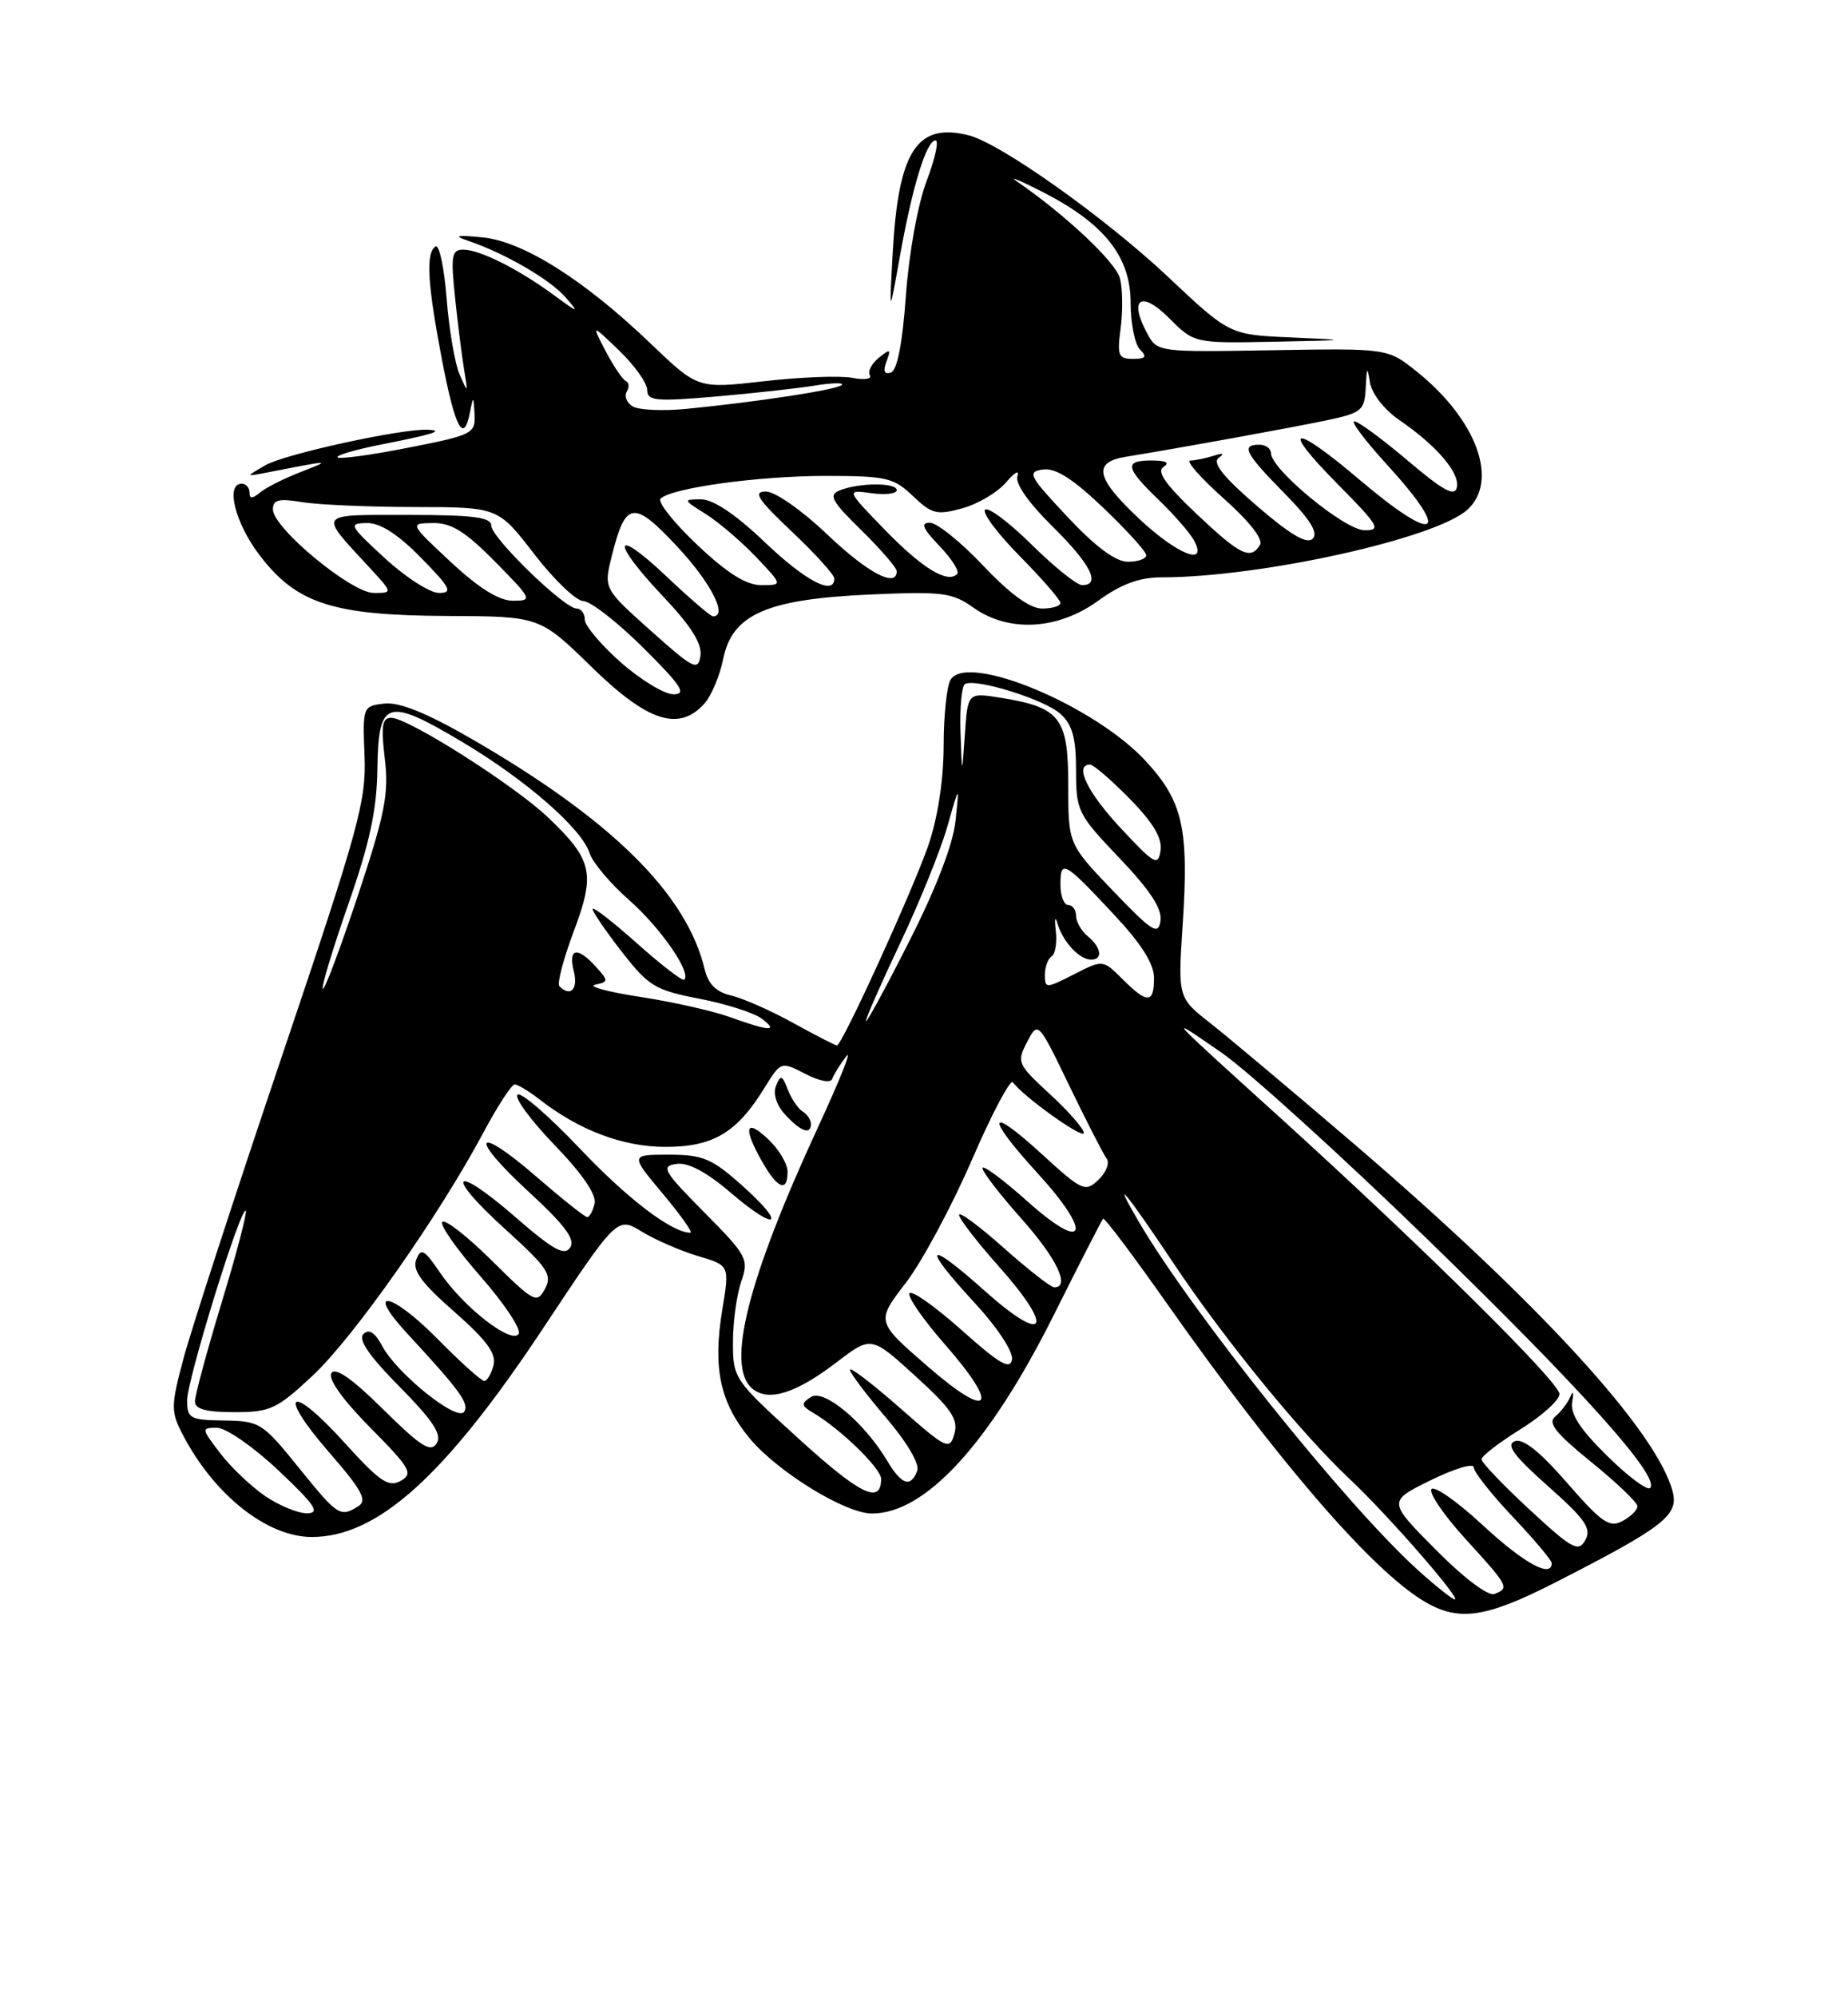 <?xml version="1.0" encoding="UTF-8" standalone="no"?>
<!DOCTYPE svg PUBLIC "-//W3C//DTD SVG 1.1//EN" "http://www.w3.org/Graphics/SVG/1.1/DTD/svg11.dtd" >
<svg xmlns="http://www.w3.org/2000/svg" xmlns:xlink="http://www.w3.org/1999/xlink" version="1.1" viewBox="0 0 237 256">
 <g >
 <path fill="currentColor"
d=" M 199.30 202.91 C 213.26 195.79 215.28 194.25 214.53 191.25 C 212.59 183.54 197.28 166.84 173.44 146.44 C 165.76 139.87 157.59 133.01 155.28 131.19 C 151.06 127.88 151.06 127.88 151.67 118.60 C 152.49 106.18 151.71 102.72 146.94 97.55 C 140.37 90.43 124.11 83.64 121.92 87.10 C 121.43 87.87 121.02 91.69 121.02 95.59 C 121.01 99.98 120.26 104.85 119.06 108.34 C 117.06 114.13 107.99 134.00 107.33 134.00 C 107.13 134.00 104.61 132.70 101.73 131.12 C 98.86 129.53 95.27 127.95 93.77 127.60 C 91.86 127.16 90.83 126.14 90.37 124.23 C 88.05 114.54 78.38 105.01 60.28 94.59 C 54.67 91.36 51.18 89.96 49.28 90.18 C 46.53 90.50 46.50 90.58 46.75 96.89 C 46.98 102.70 46.02 106.16 36.15 135.39 C 30.18 153.05 24.51 170.47 23.54 174.09 C 21.91 180.21 21.90 180.91 23.41 183.83 C 27.42 191.58 34.24 197.00 39.99 197.00 C 48.42 197.00 57.08 189.19 69.62 170.30 C 79.15 155.93 79.15 155.93 82.32 157.87 C 84.07 158.93 87.32 160.34 89.54 161.00 C 93.57 162.19 93.57 162.19 92.63 167.87 C 91.40 175.34 92.33 179.73 96.11 184.32 C 99.64 188.59 108.36 193.98 111.80 193.99 C 118.66 194.02 126.87 185.08 135.11 168.62 C 138.44 161.95 141.31 156.36 141.47 156.20 C 141.64 156.03 145.37 160.98 149.75 167.21 C 163.96 187.36 175.75 201.03 182.50 205.16 C 186.97 207.89 190.42 207.43 199.30 202.91 Z  M 90.32 90.20 C 91.22 89.21 92.31 86.62 92.75 84.45 C 93.91 78.73 98.34 76.79 111.61 76.20 C 120.85 75.79 122.12 75.95 124.82 77.87 C 129.35 81.10 135.66 80.75 140.84 77.00 C 143.79 74.86 146.13 74.00 148.96 74.00 C 161.62 74.00 184.09 69.04 188.18 65.34 C 192.25 61.65 189.40 53.83 181.74 47.66 C 177.98 44.64 177.98 44.64 163.20 44.89 C 148.41 45.14 148.41 45.14 147.09 42.67 C 144.74 38.28 146.34 37.19 149.91 40.75 C 153.15 44.00 153.15 44.00 163.33 43.80 C 173.15 43.60 173.22 43.59 165.59 43.25 C 157.68 42.91 157.68 42.91 149.77 35.46 C 141.72 27.89 128.33 18.39 124.25 17.35 C 117.58 15.66 115.20 19.35 114.48 32.50 C 114.04 40.50 114.04 40.50 115.41 32.85 C 117.02 23.85 118.82 18.00 119.98 18.00 C 120.44 18.00 119.92 20.33 118.84 23.19 C 117.71 26.15 116.57 32.44 116.18 37.86 C 115.74 44.04 115.06 47.48 114.25 47.75 C 113.40 48.03 113.22 47.57 113.69 46.33 C 114.29 44.72 114.17 44.67 112.70 45.86 C 111.78 46.61 111.26 47.62 111.56 48.10 C 111.86 48.58 110.84 48.73 109.30 48.43 C 107.76 48.13 102.67 48.33 98.00 48.86 C 89.50 49.83 89.50 49.83 83.50 44.09 C 74.93 35.87 67.08 30.92 61.84 30.42 C 58.54 30.10 58.10 30.21 60.00 30.85 C 64.73 32.45 70.50 35.79 72.50 38.08 C 74.35 40.19 74.23 40.17 71.00 37.80 C 66.44 34.46 61.53 32.00 59.41 32.00 C 57.92 32.00 57.79 32.78 58.37 38.25 C 58.73 41.69 59.26 45.85 59.54 47.50 C 60.03 50.42 60.02 50.44 58.94 48.00 C 58.34 46.62 57.59 42.25 57.28 38.28 C 56.97 34.31 56.33 31.30 55.86 31.59 C 54.58 32.38 54.81 36.32 56.69 46.16 C 58.39 54.99 59.48 56.99 60.29 52.75 C 60.69 50.71 60.74 50.74 60.86 53.09 C 60.99 55.57 60.62 55.76 52.37 57.38 C 47.63 58.32 43.54 58.87 43.29 58.63 C 43.04 58.38 45.46 57.66 48.67 57.02 C 55.57 55.66 57.09 55.19 54.86 55.08 C 51.53 54.92 36.50 58.20 34.04 59.63 C 31.50 61.10 31.50 61.10 34.00 60.61 C 42.61 58.93 42.60 58.93 38.61 60.48 C 36.46 61.31 34.10 62.50 33.36 63.12 C 32.35 63.95 32.00 63.95 32.00 63.12 C 32.00 62.51 31.55 62.00 31.00 62.00 C 28.89 62.00 30.14 67.03 33.29 71.16 C 38.03 77.38 42.67 78.88 57.36 78.95 C 69.22 79.00 69.22 79.00 75.86 85.48 C 83.06 92.51 87.05 93.81 90.32 90.20 Z  M 181.85 201.25 C 172.64 192.93 152.82 168.20 145.99 156.50 C 142.42 150.39 144.33 152.69 150.60 162.06 C 157.11 171.79 166.83 183.68 173.13 189.61 C 178.01 194.19 187.43 205.00 186.57 205.00 C 186.26 205.00 184.14 203.31 181.85 201.25 Z  M 184.13 198.63 C 177.98 192.43 177.98 192.43 183.49 189.72 C 186.52 188.24 189.00 187.49 189.00 188.07 C 189.00 188.65 191.25 191.50 194.00 194.41 C 196.75 197.31 199.00 199.99 199.00 200.35 C 199.00 202.33 195.41 200.35 190.14 195.47 C 186.85 192.42 183.90 190.36 183.57 190.88 C 183.25 191.40 185.24 194.29 187.99 197.30 C 193.49 203.32 193.61 203.55 191.64 204.31 C 190.85 204.61 187.69 202.22 184.13 198.63 Z  M 196.16 193.49 C 192.77 190.35 190.00 187.45 190.00 187.04 C 190.00 186.63 192.25 184.90 195.00 183.19 C 197.75 181.48 200.00 179.45 200.00 178.68 C 200.00 177.17 182.39 159.76 163.99 143.09 C 149.24 129.73 149.44 129.95 156.63 134.90 C 160.00 137.22 171.94 148.04 183.17 158.94 C 202.97 178.18 212.98 189.35 211.62 190.72 C 211.25 191.08 208.77 189.23 206.10 186.59 C 202.61 183.16 201.35 181.20 201.63 179.65 C 201.85 178.46 201.74 178.17 201.40 179.00 C 201.05 179.82 200.18 180.97 199.46 181.55 C 198.45 182.37 199.49 183.68 204.08 187.40 C 207.34 190.04 210.00 192.58 210.00 193.06 C 210.00 193.54 209.13 194.39 208.07 194.96 C 206.41 195.85 205.40 195.15 200.98 190.07 C 197.47 186.04 195.32 184.32 194.26 184.73 C 193.10 185.18 194.16 186.61 198.51 190.47 C 203.32 194.73 204.14 195.92 203.31 197.40 C 202.42 198.99 201.64 198.56 196.16 193.49 Z  M 34.00 191.75 C 32.19 190.51 29.59 188.04 28.23 186.25 C 25.81 183.09 25.80 183.00 27.83 183.00 C 28.97 183.00 32.51 185.45 35.70 188.46 C 40.39 192.88 41.10 193.93 39.40 193.96 C 38.24 193.98 35.81 192.99 34.00 191.75 Z  M 38.28 188.07 C 33.68 182.37 33.32 182.14 28.75 182.07 C 24.36 182.01 24.00 181.81 24.00 179.48 C 24.00 176.83 30.89 154.56 31.52 155.19 C 31.72 155.39 30.34 160.66 28.44 166.90 C 26.55 173.14 25.00 178.86 25.00 179.62 C 25.00 180.61 26.42 181.00 30.04 181.00 C 34.68 181.00 35.50 180.62 40.14 176.28 C 45.39 171.36 56.32 155.80 61.99 145.17 C 63.80 141.78 65.61 139.00 66.00 139.00 C 66.40 139.00 67.80 139.84 69.12 140.86 C 74.23 144.86 79.89 147.00 85.33 147.00 C 91.44 147.00 94.48 145.20 98.00 139.50 C 100.15 136.03 100.15 136.03 103.28 137.64 C 105.11 138.59 106.55 138.85 106.74 138.27 C 106.92 137.73 107.73 136.43 108.53 135.39 C 109.33 134.35 107.71 138.43 104.92 144.45 C 95.86 164.03 93.06 175.15 96.49 177.99 C 98.55 179.70 102.05 178.61 107.29 174.61 C 111.73 171.22 111.73 171.22 117.38 176.36 C 122.01 180.57 122.92 181.91 122.40 183.77 C 121.79 185.92 121.44 185.76 115.38 180.43 C 111.87 177.35 109.00 175.16 109.00 175.56 C 109.00 175.96 111.07 178.71 113.60 181.67 C 116.33 184.87 117.97 187.65 117.63 188.52 C 116.79 190.71 115.63 190.33 113.79 187.25 C 110.84 182.30 105.66 177.97 103.99 179.06 C 102.70 179.90 102.74 180.18 104.31 181.10 C 107.78 183.14 113.00 188.22 113.00 189.54 C 113.00 192.88 110.35 191.60 102.48 184.45 C 94.12 176.86 94.00 176.69 94.00 172.03 C 94.00 169.43 94.48 165.94 95.06 164.27 C 96.06 161.39 95.83 160.95 90.31 155.38 C 85.05 150.07 84.72 149.48 86.76 149.18 C 88.26 148.97 90.60 150.21 93.72 152.88 C 99.71 158.00 100.98 157.12 95.12 151.90 C 91.28 148.48 90.13 148.00 85.78 148.00 C 80.81 148.00 80.81 148.00 85.00 153.00 C 87.30 155.75 88.90 158.00 88.54 158.00 C 86.17 158.00 80.47 153.66 74.30 147.15 C 70.34 142.98 66.77 139.90 66.36 140.31 C 65.95 140.72 68.10 143.63 71.14 146.78 C 74.65 150.41 76.52 153.14 76.26 154.25 C 76.04 155.21 75.61 156.00 75.31 156.00 C 75.01 156.00 72.11 153.69 68.85 150.87 C 60.87 143.95 60.00 145.58 67.83 152.78 C 72.45 157.03 73.81 158.86 73.12 159.90 C 72.39 161.01 70.93 160.20 66.09 155.99 C 58.02 148.98 56.89 150.40 64.83 157.58 C 70.25 162.49 70.86 163.40 69.89 165.20 C 68.86 167.13 68.48 166.93 63.09 161.59 C 59.96 158.49 57.09 156.24 56.73 156.61 C 56.36 156.97 58.56 160.11 61.62 163.59 C 64.67 167.07 66.88 170.39 66.52 170.96 C 65.65 172.38 59.46 167.57 56.44 163.13 C 54.41 160.13 53.98 159.90 53.38 161.45 C 52.86 162.81 54.04 164.43 58.25 168.12 C 62.43 171.79 63.68 173.50 63.29 175.00 C 63.00 176.10 62.47 177.00 62.10 177.00 C 61.73 177.00 59.01 174.55 56.05 171.55 C 50.16 165.58 46.74 164.98 52.18 170.87 C 58.99 178.23 60.19 179.88 59.54 180.94 C 58.69 182.31 50.92 176.09 49.01 172.51 C 48.07 170.76 47.32 170.28 46.61 170.99 C 45.90 171.70 47.36 173.82 51.26 177.76 C 55.55 182.11 56.71 183.86 56.00 185.00 C 55.24 186.22 53.96 185.40 49.15 180.65 C 45.17 176.71 43.00 175.19 42.50 176.00 C 42.04 176.74 43.95 179.41 47.49 182.99 C 52.65 188.21 53.04 188.88 51.38 189.81 C 49.83 190.67 48.69 189.90 44.18 184.91 C 37.20 177.19 35.39 178.30 42.19 186.13 C 46.41 190.97 47.13 192.31 45.96 193.05 C 43.63 194.52 43.32 194.31 38.28 188.07 Z  M 101.00 150.17 C 101.00 149.17 99.88 147.29 98.50 146.00 C 95.59 143.26 95.26 144.53 97.75 148.91 C 99.73 152.38 101.00 152.88 101.00 150.17 Z  M 104.00 144.06 C 104.00 143.54 103.52 142.82 102.93 142.46 C 102.34 142.09 101.49 140.83 101.03 139.65 C 100.31 137.78 100.11 137.72 99.52 139.17 C 99.11 140.18 99.57 141.63 100.67 142.84 C 102.68 145.03 104.00 145.51 104.00 144.06 Z  M 118.93 175.10 C 112.35 169.39 112.35 169.39 116.15 164.45 C 118.24 161.73 122.05 154.64 124.63 148.69 C 127.20 142.74 129.58 138.26 129.90 138.72 C 131.21 140.54 139.00 146.11 139.00 145.21 C 139.00 144.69 137.05 142.45 134.66 140.25 C 130.48 136.40 130.37 136.15 131.72 133.56 C 133.13 130.87 133.13 130.87 137.15 139.19 C 139.36 143.76 141.51 147.95 141.92 148.50 C 142.34 149.05 141.87 150.27 140.88 151.21 C 139.17 152.84 138.80 152.67 133.54 147.86 C 126.60 141.52 126.33 143.01 133.08 150.39 C 140.21 158.20 139.28 160.70 131.75 153.97 C 128.59 151.15 126.00 149.24 126.00 149.72 C 126.00 150.20 128.25 153.13 131.00 156.21 C 135.53 161.29 137.30 165.00 135.20 165.00 C 134.76 165.00 131.83 162.71 128.70 159.92 C 125.56 157.13 123.00 155.24 123.00 155.72 C 123.00 156.20 125.28 159.16 128.07 162.29 C 135.34 170.45 134.16 172.48 126.25 165.42 C 118.72 158.70 118.10 159.53 125.04 167.04 C 127.90 170.13 129.95 173.25 129.79 174.25 C 129.56 175.62 128.17 174.81 123.32 170.48 C 119.92 167.45 116.92 165.33 116.64 165.77 C 116.37 166.21 118.40 169.14 121.15 172.28 C 128.35 180.49 127.04 182.15 118.93 175.10 Z  M 93.57 130.35 C 91.41 129.57 86.24 128.41 82.07 127.77 C 77.91 127.13 75.32 126.43 76.33 126.21 C 78.06 125.84 78.06 125.73 76.42 123.91 C 74.03 121.27 72.84 121.52 73.59 124.50 C 74.17 126.79 73.16 127.83 71.74 126.41 C 71.42 126.09 72.24 122.95 73.56 119.43 C 76.38 111.94 76.01 110.24 70.34 104.82 C 66.01 100.68 52.35 92.00 50.16 92.00 C 49.01 92.00 48.85 93.06 49.35 97.25 C 49.89 101.73 49.38 104.30 45.89 114.81 C 43.63 121.58 41.62 126.95 41.40 126.74 C 41.19 126.52 42.66 121.66 44.66 115.92 C 47.42 108.03 48.33 103.80 48.40 98.52 C 48.53 89.67 49.58 89.33 59.25 95.08 C 67.44 99.95 74.61 106.20 75.61 109.34 C 75.98 110.53 78.27 113.24 80.68 115.36 C 84.72 118.92 88.69 124.65 87.76 125.58 C 87.54 125.79 84.81 123.69 81.68 120.90 C 78.56 118.12 76.00 116.14 76.00 116.51 C 76.00 116.88 77.69 119.35 79.75 122.00 C 83.18 126.40 84.03 126.92 89.70 128.01 C 93.11 128.67 96.71 129.82 97.70 130.57 C 99.93 132.26 98.68 132.19 93.57 130.35 Z  M 111.05 130.88 C 111.02 130.55 113.01 126.02 115.47 120.83 C 117.93 115.64 120.64 108.94 121.49 105.95 C 123.04 100.50 123.04 100.50 122.54 105.22 C 122.23 108.22 120.04 113.89 116.57 120.72 C 113.57 126.65 111.08 131.22 111.05 130.88 Z  M 143.95 125.49 C 141.44 122.99 141.44 122.99 137.72 124.89 C 134.14 126.71 134.00 126.72 134.00 124.95 C 134.00 123.94 134.39 122.88 134.87 122.58 C 135.34 122.29 135.58 120.80 135.40 119.27 C 135.21 117.69 135.32 117.33 135.64 118.43 C 136.33 120.74 138.45 123.00 139.93 123.00 C 141.47 123.00 141.25 121.45 139.50 120.00 C 138.68 119.32 138.00 118.14 138.00 117.38 C 138.00 116.62 137.55 116.00 137.00 116.00 C 136.45 116.00 136.00 114.84 136.00 113.42 C 136.00 110.12 136.43 110.35 142.75 117.10 C 146.36 120.94 148.00 123.52 148.00 125.35 C 148.00 128.65 147.14 128.68 143.95 125.49 Z  M 142.75 114.19 C 137.00 108.19 137.00 108.19 137.00 100.62 C 137.00 91.98 135.97 90.66 128.31 89.43 C 124.11 88.76 124.11 88.76 123.74 94.13 C 123.37 99.50 123.37 99.50 123.18 93.81 C 123.08 90.68 123.34 87.92 123.75 87.68 C 125.10 86.89 133.96 89.65 136.00 91.50 C 137.53 92.89 138.00 94.58 138.00 98.73 C 138.00 103.94 138.21 104.37 143.58 110.00 C 147.50 114.11 149.06 116.49 148.83 118.02 C 148.54 119.92 147.79 119.44 142.75 114.19 Z  M 143.75 106.17 C 139.45 101.57 137.72 98.00 139.79 98.00 C 140.23 98.00 142.52 99.97 144.88 102.38 C 147.89 105.44 149.07 107.43 148.84 109.01 C 148.53 111.06 148.07 110.80 143.75 106.17 Z  M 79.64 84.92 C 77.09 82.67 75.00 80.19 75.00 79.42 C 75.00 78.64 74.53 78.00 73.96 78.00 C 72.36 78.00 63.00 68.91 63.00 67.36 C 63.00 66.30 60.68 66.00 52.38 66.00 C 40.53 66.00 40.81 65.62 47.39 72.75 C 50.39 76.00 50.39 76.00 47.93 76.00 C 45.06 76.00 35.00 67.67 35.00 65.29 C 35.00 64.05 35.76 63.86 38.75 64.36 C 40.81 64.70 47.31 64.98 53.19 64.99 C 63.88 65.00 63.88 65.00 68.50 71.00 C 71.04 74.30 73.88 77.02 74.81 77.04 C 75.74 77.06 79.20 79.75 82.50 83.03 C 87.37 87.87 88.10 88.98 86.39 88.99 C 85.23 89.00 82.19 87.16 79.64 84.92 Z  M 83.46 80.84 C 77.42 75.44 77.42 75.44 78.46 71.26 C 80.22 64.19 81.25 64.05 86.90 70.11 C 91.19 74.72 93.38 79.00 91.44 79.00 C 91.13 79.00 88.43 76.68 85.44 73.85 C 78.57 67.36 78.30 69.33 85.08 76.49 C 88.62 80.23 90.06 82.52 89.83 84.05 C 89.53 86.04 88.94 85.74 83.46 80.84 Z  M 126.09 72.50 C 123.23 69.47 120.15 67.00 119.26 67.00 C 118.02 67.00 118.33 67.73 120.49 69.99 C 122.07 71.63 123.08 73.25 122.75 73.58 C 121.51 74.82 118.27 72.84 113.46 67.89 C 108.50 62.77 108.50 62.77 111.75 63.21 C 113.54 63.46 115.00 63.28 115.00 62.83 C 115.00 61.84 110.23 61.85 107.73 62.84 C 106.21 63.44 106.61 64.18 110.48 67.98 C 112.97 70.42 115.00 72.77 115.00 73.21 C 115.00 75.41 111.25 73.42 106.09 68.50 C 102.85 65.41 99.40 63.00 98.22 63.00 C 96.52 63.00 97.16 63.98 101.56 68.15 C 104.55 70.97 107.00 73.67 107.00 74.15 C 107.00 76.40 103.31 74.48 98.09 69.50 C 94.36 65.94 91.47 64.00 89.91 64.00 C 87.57 64.01 87.59 64.06 90.50 65.88 C 92.15 66.91 95.05 69.39 96.95 71.38 C 100.39 75.00 100.39 75.00 97.64 75.00 C 95.69 75.00 93.28 73.48 89.41 69.83 C 86.40 66.98 84.29 64.32 84.72 63.91 C 86.16 62.53 97.29 61.00 105.88 61.00 C 113.66 61.00 114.62 61.22 117.08 63.58 C 119.50 65.89 120.15 66.05 123.42 65.15 C 125.42 64.60 127.95 63.10 129.03 61.82 C 130.12 60.54 130.77 60.18 130.48 61.02 C 130.16 61.96 131.89 64.43 134.98 67.48 C 139.88 72.30 141.24 75.00 138.78 75.00 C 138.11 75.00 135.20 72.66 132.31 69.81 C 129.41 66.95 126.73 64.94 126.33 65.33 C 125.94 65.73 127.95 68.41 130.81 71.31 C 133.66 74.20 136.00 76.89 136.00 77.28 C 136.00 77.68 134.94 78.00 133.65 78.00 C 132.09 78.00 129.53 76.14 126.09 72.50 Z  M 57.82 72.04 C 52.50 67.08 52.50 67.08 55.54 67.04 C 57.89 67.01 59.69 68.14 63.50 72.00 C 68.26 76.83 68.33 77.00 65.78 77.00 C 64.00 77.00 61.42 75.39 57.82 72.04 Z  M 49.35 71.54 C 44.79 67.35 44.65 67.08 47.04 67.04 C 48.76 67.01 51.01 68.45 54.00 71.50 C 57.78 75.35 58.11 76.00 56.30 76.00 C 55.14 76.00 52.01 73.99 49.35 71.54 Z  M 136.90 66.25 C 131.95 60.98 131.69 60.47 133.76 60.18 C 135.37 59.95 137.60 61.37 141.51 65.10 C 144.53 67.98 147.00 70.71 147.00 71.17 C 147.00 71.63 145.94 72.00 144.65 72.00 C 143.07 72.00 140.50 70.09 136.90 66.25 Z  M 146.12 66.52 C 140.52 61.27 140.08 59.23 144.42 58.54 C 150.94 57.49 165.71 54.81 170.25 53.85 C 174.65 52.91 175.01 52.60 175.15 49.67 C 175.28 47.01 175.36 46.90 175.69 49.01 C 175.92 50.44 177.51 52.49 179.39 53.79 C 184.23 57.10 187.23 60.59 186.84 62.46 C 186.58 63.71 185.12 62.92 180.54 59.04 C 177.27 56.27 174.18 54.00 173.69 54.00 C 173.20 54.00 175.09 56.51 177.90 59.58 C 186.30 68.78 184.26 69.89 174.37 61.50 C 165.76 54.19 164.07 54.49 171.50 62.00 C 176.86 67.41 177.20 68.00 174.97 67.96 C 172.43 67.92 163.00 60.14 163.00 58.09 C 163.00 57.49 162.32 57.00 161.50 57.00 C 159.11 57.00 159.69 58.12 164.71 63.21 C 168.02 66.57 169.10 68.30 168.35 69.05 C 167.61 69.79 165.49 68.55 161.19 64.84 C 156.87 61.12 155.44 59.31 156.29 58.69 C 157.08 58.11 156.87 58.02 155.67 58.41 C 154.66 58.73 153.31 59.01 152.67 59.03 C 152.03 59.05 153.94 61.22 156.91 63.87 C 160.19 66.78 162.04 69.13 161.60 69.83 C 160.38 71.82 159.07 71.18 153.41 65.83 C 149.47 62.10 148.30 60.43 149.22 59.84 C 150.06 59.31 149.55 59.03 147.75 59.02 C 144.13 59.00 144.28 59.91 148.58 64.05 C 150.55 65.95 152.59 68.29 153.12 69.25 C 154.97 72.65 151.04 71.12 146.12 66.52 Z  M 81.12 52.08 C 80.36 51.61 80.03 50.76 80.38 50.20 C 80.73 49.63 80.67 49.02 80.26 48.84 C 79.84 48.65 78.68 46.92 77.67 45.00 C 75.84 41.50 75.84 41.50 79.42 44.95 C 81.39 46.84 83.00 49.11 83.00 49.99 C 83.00 51.38 84.09 51.49 91.75 50.83 C 96.56 50.41 102.30 49.78 104.50 49.42 C 106.70 49.06 108.26 49.03 107.96 49.34 C 107.39 49.95 97.26 51.50 88.00 52.41 C 84.97 52.70 81.88 52.56 81.12 52.08 Z  M 143.72 42.06 C 144.01 39.89 143.97 37.03 143.64 35.70 C 143.12 33.62 136.70 27.58 130.36 23.21 C 129.34 22.51 130.89 23.16 133.82 24.66 C 141.66 28.69 145.00 32.92 145.00 38.83 C 145.00 41.46 145.54 44.14 146.20 44.80 C 147.13 45.73 146.93 46.00 145.30 46.00 C 143.42 46.00 143.25 45.57 143.72 42.06 Z "/>
</g>
</svg>